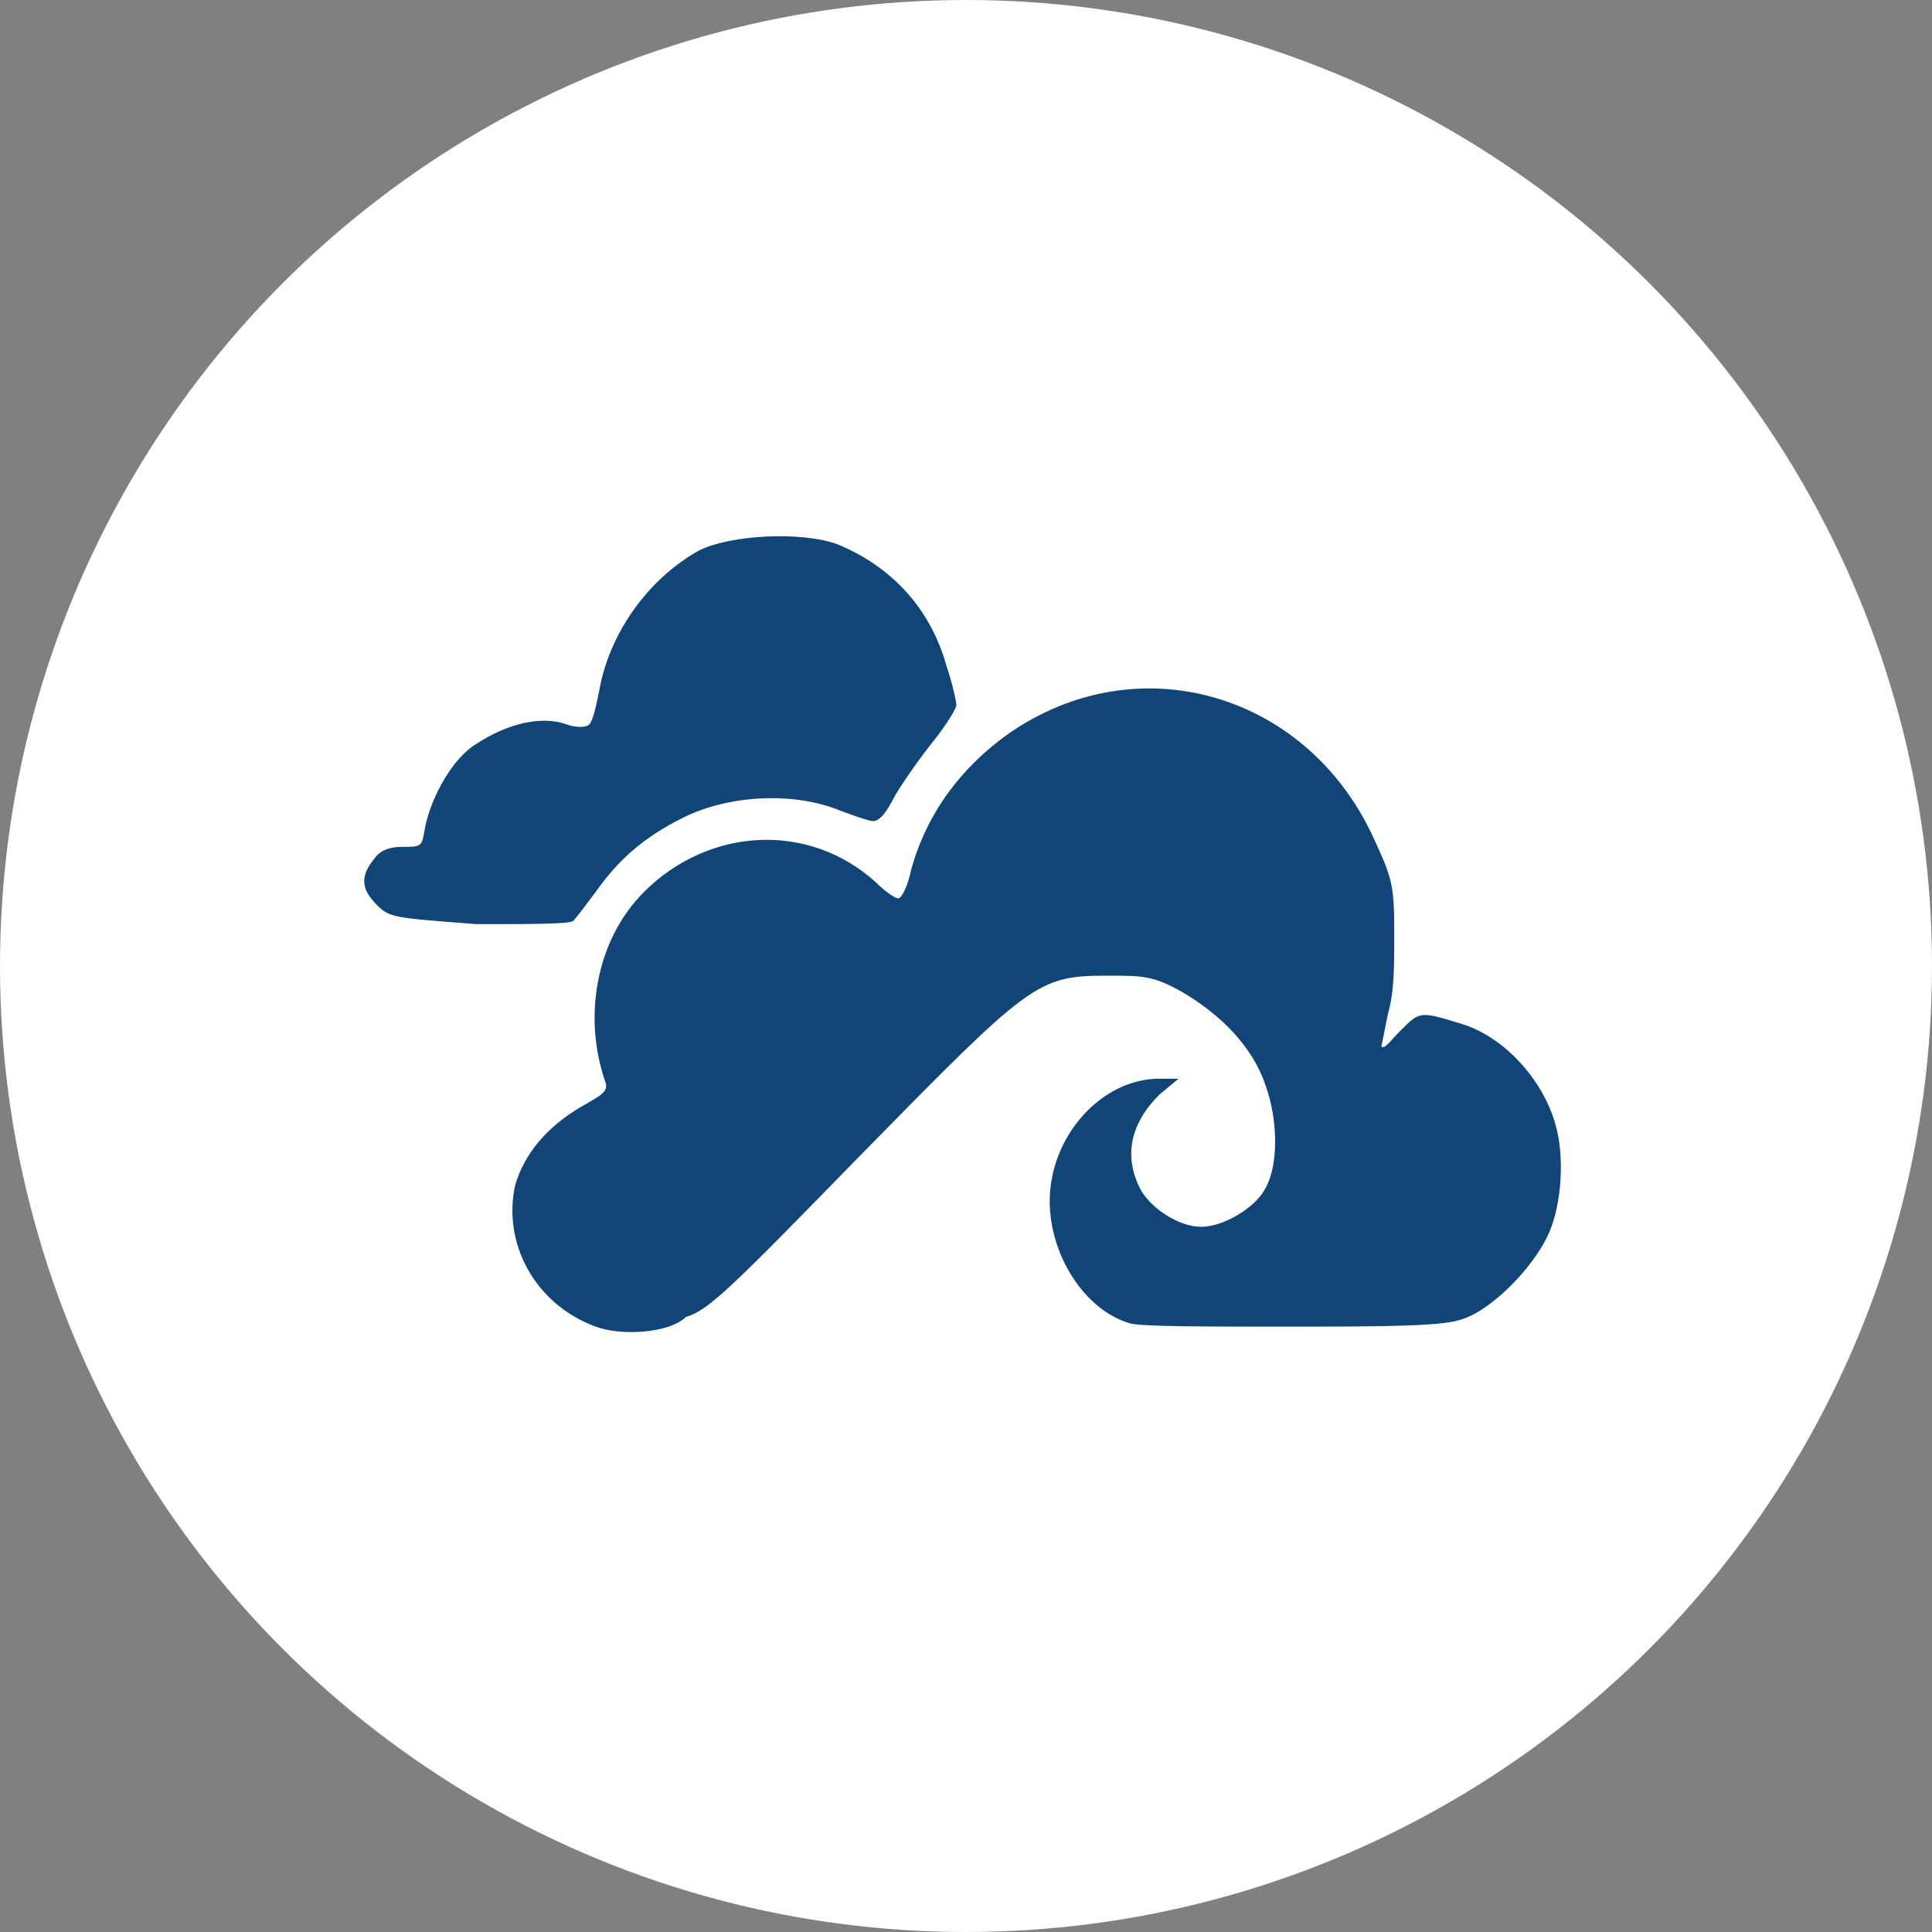 <?xml version="1.0" encoding="utf-8"?>
<!-- Generator: Adobe Illustrator 23.0.6, SVG Export Plug-In . SVG Version: 6.00 Build 0)  -->
<svg version="1.1" id="Capa_1" xmlns="http://www.w3.org/2000/svg" xmlns:xlink="http://www.w3.org/1999/xlink" x="0px" y="0px"
	 viewBox="0 0 60 60" style="enable-background:new 0 0 60 60;" xml:space="preserve">
<rect x="0" y="0" width="60" height="60" fill="#808080" stroke="none"/>
<style type="text/css">
	.st0{fill:#FFFFFF;}
	.st1{fill:#147;}
</style>
<circle class="st0" cx="30" cy="30" r="30"/>
<path class="st1" d="M18.5,41.2c-1.9-0.7-2.9-2.6-2.5-4.4c0.3-1,1-1.8,2-2.4c0.7-0.4,0.9-0.5,0.8-0.8c-0.7-2-0.3-4.4,1.2-5.9
	c2-2,5.1-2.2,7.2-0.3c0.3,0.3,0.6,0.5,0.7,0.5s0.3-0.4,0.4-0.9c0.5-1.8,1.6-3.2,3-4.2c4-2.8,9.2-1.3,11.3,3.1c0.6,1.3,0.7,1.5,0.7,3
	c0,1.2,0,1.9-0.2,2.6c-0.1,0.5-0.2,1-0.2,1c0.1,0.1,0.3-0.2,0.6-0.5c0.6-0.6,0.6-0.6,1.9-0.2c1.3,0.4,2.5,1.7,2.9,3.1
	c0.3,1,0.2,2.5-0.2,3.4s-1.4,2-2.3,2.5c-0.6,0.3-0.8,0.4-5.4,0.4c-3,0-4.9,0-5.3-0.1c-1.4-0.4-2.5-2.1-2.5-3.8c0-2,1.6-3.8,3.4-3.8
	h0.6L36,34c-0.9,0.9-1.1,1.9-0.6,2.9c0.3,0.6,1.2,1.2,1.9,1.2s1.7-0.6,2-1.2c0.4-0.7,0.4-2.1,0-3.2c-0.4-1.2-1.4-2.2-2.6-2.9
	c-0.9-0.5-1.2-0.5-2.3-0.5c-2.2,0-2.4,0.2-7.7,5.6c-4,4.1-4.7,4.8-5.4,5C20.8,41.4,19.3,41.5,18.5,41.2L18.5,41.2z M11.7,28.1
	c-0.5-0.5-0.5-0.9-0.1-1.4c0.2-0.3,0.5-0.4,0.9-0.4c0.6,0,0.6,0,0.7-0.6c0.2-1,0.9-2.2,1.6-2.6c0.9-0.6,2-0.9,2.8-0.6
	c0.3,0.1,0.6,0.1,0.7,0s0.2-0.5,0.3-1c0.3-1.8,1.5-3.5,3.1-4.4c1-0.5,3.2-0.6,4.3-0.2c1.7,0.7,2.9,2,3.4,3.8
	c0.2,0.6,0.3,1.1,0.3,1.2S29.4,22.5,29,23s-0.9,1.2-1.2,1.7c-0.3,0.6-0.5,0.8-0.7,0.8c-0.1,0-0.7-0.2-1.2-0.4
	c-1.4-0.5-3.3-0.4-4.7,0.3c-1.2,0.6-2,1.3-2.7,2.3c-0.3,0.4-0.6,0.8-0.7,0.9s-1.4,0.1-3,0.1C12.2,28.5,12.1,28.5,11.7,28.1
	L11.7,28.1z"/>
</svg>
